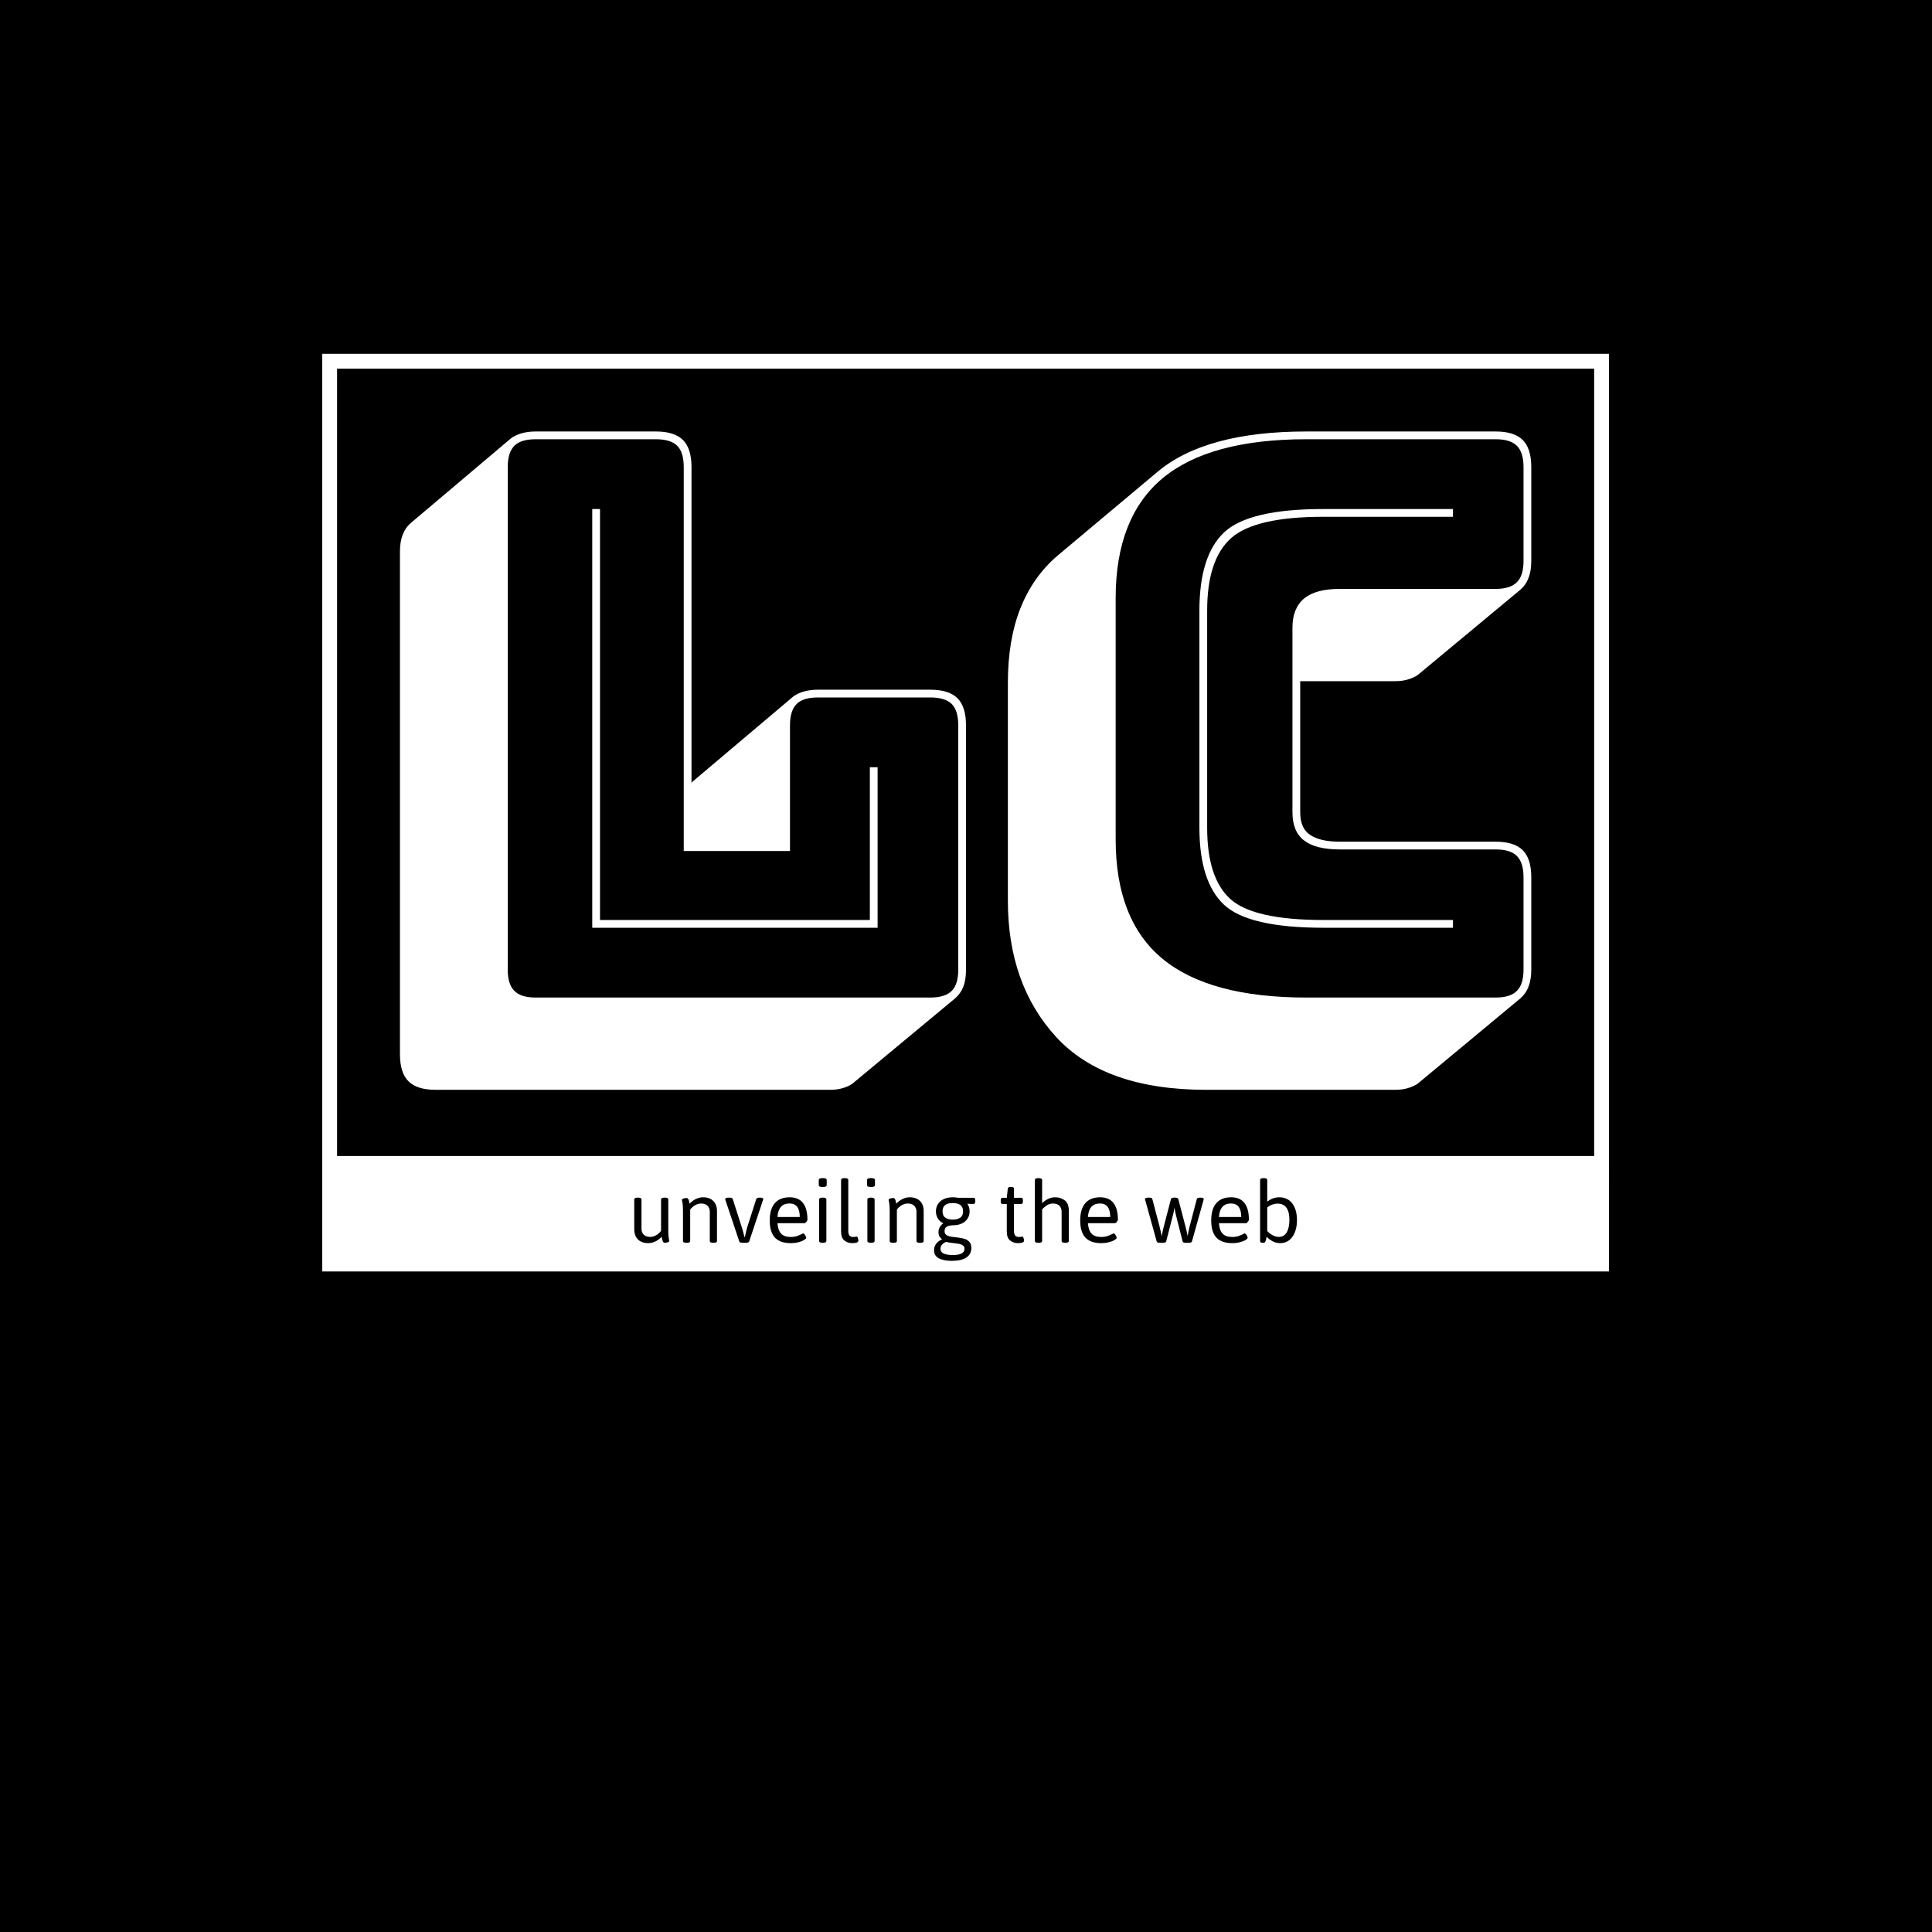<svg xmlns="http://www.w3.org/2000/svg" version="1.1" xmlns:xlink="http://www.w3.org/1999/xlink" xmlns:svgjs="http://svgjs.dev/svgjs" width="1500" height="1500" viewBox="0 0 1500 1500"><rect width="1500" height="1500" fill="#000000"></rect><g transform="matrix(0.667,0,0,0.667,249.45,274.22)"><svg viewBox="0 0 347 330" data-background-color="#ffffff" preserveAspectRatio="xMidYMid meet" height="1426" width="1500" xmlns="http://www.w3.org/2000/svg" xmlns:xlink="http://www.w3.org/1999/xlink"><g id="tight-bounds" transform="matrix(1,0,0,1,0.191,0.155)"><svg viewBox="0 0 346.618 247.2" height="247.2" width="346.618"><g><svg viewBox="0 0 388.472 277.049" height="247.2" width="346.618"><g><svg viewBox="0 0 388.472 277.049" height="277.049" width="388.472"><g id="textblocktransform"><svg viewBox="0 0 388.472 277.049" height="277.049" width="388.472" id="textblock"><g><rect width="388.472" height="246.672" fill="none" stroke-width="8.962" stroke="#ffffff" data-fill-palette-color="none" data-stroke-palette-color="tertiary"></rect><rect width="388.472" height="122.827" y="246.672" fill="#ffffff" data-fill-palette-color="tertiary"></rect></g><g><svg viewBox="0 0 388.472 245.672" height="245.672" width="388.472"><g transform="matrix(1,0,0,1,23.462,23.462)"><svg width="341.548" viewBox="2.25 -36.5 72.95 42.45" height="198.749" data-palette-color="#113f67"><path d="M30 5.95L30 5.95 4.55 5.95Q3.35 5.95 2.8 5.4 2.25 4.85 2.25 3.65L2.25 3.65 2.25-28.75Q2.25-29.4 2.43-29.85 2.6-30.3 2.95-30.6L2.95-30.6 9.4-36.05Q9.65-36.25 10.08-36.38 10.5-36.5 11-36.5L11-36.5 18.75-36.5Q19.95-36.5 20.5-35.95 21.05-35.4 21.05-34.2L21.05-34.2 21.05-13.85 21.15-13.95 27.6-19.4Q27.85-19.6 28.28-19.73 28.7-19.85 29.2-19.85L29.2-19.85 36.45-19.85Q37.65-19.85 38.2-19.3 38.75-18.75 38.75-17.55L38.75-17.55 38.75-1.8Q38.75-1.15 38.58-0.7 38.4-0.25 38.05 0.05L38.05 0.05 31.55 5.45Q31.35 5.65 30.93 5.8 30.5 5.95 30 5.95ZM11 0L36.45 0Q37.4 0 37.83-0.43 38.25-0.85 38.25-1.8L38.25-1.8 38.25-17.55Q38.25-18.5 37.83-18.93 37.4-19.35 36.45-19.35L36.45-19.35 29.2-19.35Q28.25-19.35 27.83-18.93 27.4-18.5 27.4-17.55L27.4-17.55 27.4-9.45 20.55-9.45 20.55-34.2Q20.55-35.15 20.13-35.58 19.7-36 18.75-36L18.75-36 11-36Q10.05-36 9.63-35.58 9.2-35.15 9.2-34.2L9.2-34.2 9.2-1.8Q9.2-0.85 9.63-0.43 10.05 0 11 0L11 0ZM33.05-4.5L14.65-4.5 14.65-31.5 15.15-31.5 15.15-5 32.55-5 32.55-14.85 33.05-14.85 33.05-4.5ZM66.45 5.95L66.45 5.95 54.25 5.95Q47.7 5.95 44.57 2.55 41.45-0.85 41.45-6.25L41.45-6.25 41.45-20.3Q41.45-23.05 42.25-25.08 43.05-27.1 44.6-28.45L44.6-28.45 51.1-33.9Q52.65-35.2 55.05-35.85 57.45-36.5 60.7-36.5L60.7-36.5 72.9-36.5Q74.1-36.5 74.65-35.95 75.2-35.4 75.2-34.2L75.2-34.2 75.2-28.15Q75.2-27.5 75.02-27.05 74.85-26.6 74.5-26.3L74.5-26.3 68-20.9Q67.8-20.7 67.37-20.55 66.95-20.4 66.45-20.4L66.45-20.4 60.3-20.4 60.3-11.95Q60.3-10.9 60.95-10.48 61.6-10.05 62.85-10.05L62.85-10.05 72.9-10.05Q74.1-10.05 74.65-9.5 75.2-8.95 75.2-7.75L75.2-7.75 75.2-1.8Q75.2-1.15 75.02-0.7 74.85-0.25 74.5 0.05L74.5 0.05 68 5.45Q67.8 5.65 67.37 5.8 66.95 5.95 66.45 5.95ZM60.7 0L72.9 0Q73.85 0 74.27-0.43 74.7-0.85 74.7-1.8L74.7-1.8 74.7-7.75Q74.7-8.7 74.27-9.13 73.85-9.55 72.9-9.55L72.9-9.55 62.85-9.55Q61.3-9.55 60.55-10.13 59.8-10.7 59.8-11.95L59.8-11.95 59.8-23.85Q59.8-25.1 60.55-25.73 61.3-26.35 62.85-26.35L62.85-26.35 72.9-26.35Q73.85-26.35 74.27-26.78 74.7-27.2 74.7-28.15L74.7-28.15 74.7-34.2Q74.7-35.15 74.27-35.58 73.85-36 72.9-36L72.9-36 60.7-36Q54.45-36 51.42-33.48 48.4-30.95 48.4-25.75L48.4-25.75 48.4-10.2Q48.4-5 51.42-2.5 54.45 0 60.7 0L60.7 0ZM61.8-5L70.15-5 70.15-4.5 61.8-4.5Q56.95-4.5 55.37-6 53.8-7.5 53.8-10.95L53.8-10.95 53.8-24.95Q53.8-28.5 55.4-30 57-31.5 61.8-31.5L61.8-31.5 70.15-31.5 70.15-31 61.8-31Q57.4-31 55.85-29.63 54.3-28.25 54.3-24.95L54.3-24.95 54.3-10.95Q54.3-7.7 55.8-6.35 57.3-5 61.8-5L61.8-5Z" opacity="1" transform="matrix(1,0,0,1,0,0)" fill="#ffffff" class="wordmark-text-0" data-fill-palette-color="primary" id="text-0"></path></svg></g></svg></g><g transform="matrix(1,0,0,1,74.198,245.672)"><svg viewBox="0 0 240.076 31.377" height="31.377" width="240.076"><g transform="matrix(1,0,0,1,20,3.2)"><svg width="200.076" viewBox="3.25 -32.64 335.16 41.84" height="24.977" data-palette-color="#ffffff"><path d="M10.33 0.24Q7.01 0.24 5.13-1.62 3.25-3.49 3.25-6.79L3.25-6.79 3.25-21.83Q3.25-22.78 5-22.78L5-22.78 5.18-22.78Q6.91-22.78 6.91-21.83L6.91-21.83 6.91-7.13Q6.91-5.13 8.07-4.02 9.23-2.91 11.33-2.91L11.33-2.91Q12.79-2.91 14.26-3.72 15.72-4.54 16.8-5.96L16.8-5.96 16.8-21.83Q16.8-22.78 18.53-22.78L18.53-22.78 18.7-22.78Q20.46-22.78 20.46-21.83L20.46-21.83 20.46-6.42Q20.46-3.59 20.7-2.33 20.95-1.07 20.95-0.95L20.95-0.95Q20.95-0.42 20.14-0.18 19.34 0.05 18.63 0.05L18.63 0.05Q18.02 0.05 17.72-0.65 17.43-1.34 17.3-2.08 17.16-2.81 17.11-3L17.11-3Q15.75-1.46 13.95-0.61 12.16 0.24 10.33 0.24L10.33 0.24ZM29.66 0.07Q28.73 0.07 28.32-0.16 27.9-0.39 27.9-0.88L27.9-0.88 27.9-16.11Q27.9-18.95 27.63-20.2 27.37-21.46 27.37-21.58L27.37-21.58Q27.37-22.12 28.18-22.35 29-22.58 29.73-22.58L29.73-22.58Q30.34-22.58 30.64-21.92 30.93-21.26 31.06-20.58 31.2-19.9 31.25-19.7L31.25-19.7Q32.61-21.24 34.41-22.09 36.2-22.95 38.03-22.95L38.03-22.95Q41.35-22.95 43.22-21.08 45.09-19.21 45.09-15.94L45.09-15.94 45.09-0.88Q45.09-0.39 44.68-0.16 44.26 0.07 43.36 0.07L43.36 0.07 43.16 0.07Q42.28 0.07 41.87-0.16 41.45-0.39 41.45-0.88L41.45-0.88 41.45-15.58Q41.45-17.58 40.29-18.69 39.13-19.8 37.03-19.8L37.03-19.8Q35.57-19.8 34.09-18.98 32.61-18.16 31.54-16.75L31.54-16.75 31.54-0.88Q31.54-0.39 31.13-0.16 30.71 0.07 29.83 0.07L29.83 0.07 29.66 0.07ZM58.12 0.07Q56.59 0.07 56.37-0.61L56.37-0.61 49.38-21.48Q49.24-21.92 49.24-22.05L49.24-22.05Q49.24-22.39 49.7-22.58 50.17-22.78 51.12-22.78L51.12-22.78 51.34-22.78Q52.85-22.78 53.07-22.09L53.07-22.09 57.49-8.25Q58.03-6.64 58.74-3.86L58.74-3.86 59-2.83 59.2-2.83 59.49-4.13Q60.03-6.69 60.49-8.15L60.49-8.15 64.96-22.09Q65.18-22.78 66.74-22.78L66.74-22.78 66.87-22.78Q68.5-22.78 68.5-22.05L68.5-22.05Q68.5-21.8 68.33-21.46L68.33-21.46 61.37-0.61Q61.15 0.07 59.61 0.07L59.61 0.07 58.12 0.07ZM82.41 0.24Q77.02 0.24 74.39-2.58 71.77-5.4 71.77-11.21L71.77-11.21Q71.77-16.97 74.33-19.96 76.9-22.95 81.88-22.95L81.88-22.95Q86.32-22.95 88.58-20.07 90.84-17.19 90.84-11.62L90.84-11.62Q90.84-11.38 90.58-10.95 90.32-10.52 89.97-10.19 89.62-9.86 89.37-9.86L89.37-9.86 75.68-9.86Q75.94-6.23 77.54-4.55 79.14-2.88 82.37-2.88L82.37-2.88Q84.17-2.88 85.48-3.32 86.78-3.76 88.01-4.39L88.01-4.39Q88.13-4.44 88.37-4.57 88.62-4.69 88.71-4.69L88.71-4.69Q88.98-4.69 89.34-4.26 89.69-3.83 89.95-3.31 90.2-2.78 90.2-2.54L90.2-2.54Q90.2-2 89.13-1.34 88.05-0.68 86.26-0.22 84.47 0.24 82.41 0.24L82.41 0.24ZM75.68-12.99L86.96-12.99Q86.96-19.82 81.76-19.82L81.76-19.82Q76.16-19.82 75.68-12.99L75.68-12.99ZM98.31-28.17Q96.57-28.17 96.57-29.13L96.57-29.13 96.57-31.69Q96.57-32.64 98.31-32.64L98.31-32.64 98.82-32.64Q100.58-32.64 100.58-31.69L100.58-31.69 100.58-29.13Q100.58-28.17 98.82-28.17L98.82-28.17 98.31-28.17ZM98.48 0.07Q96.74 0.07 96.74-0.88L96.74-0.88 96.74-21.83Q96.74-22.78 98.48-22.78L98.48-22.78 98.65-22.78Q100.41-22.78 100.41-21.83L100.41-21.83 100.41-0.88Q100.41 0.07 98.65 0.07L98.65 0.07 98.48 0.07ZM113.44 0.24Q111.27 0.24 109.56-1.07 107.85-2.39 107.85-5.74L107.85-5.74 107.85-31.69Q107.85-32.64 109.58-32.64L109.58-32.64 109.78-32.64Q111.49-32.64 111.49-31.69L111.49-31.69 111.49-6.08Q111.49-4.3 112.12-3.59 112.76-2.88 113.83-2.88L113.83-2.88Q114.64-2.88 115.1-2.98 115.56-3.08 115.71-3.08L115.71-3.08Q116.1-3.08 116.36-2.29 116.61-1.51 116.61-1.05L116.61-1.05Q116.61 0.24 113.44 0.24L113.44 0.24ZM122.71-28.17Q120.98-28.17 120.98-29.13L120.98-29.13 120.98-31.69Q120.98-32.64 122.71-32.64L122.71-32.64 123.23-32.64Q124.99-32.64 124.99-31.69L124.99-31.69 124.99-29.13Q124.99-28.17 123.23-28.17L123.23-28.17 122.71-28.17ZM122.89 0.07Q121.15 0.07 121.15-0.88L121.15-0.88 121.15-21.83Q121.15-22.78 122.89-22.78L122.89-22.78 123.06-22.78Q124.81-22.78 124.81-21.83L124.81-21.83 124.81-0.88Q124.81 0.07 123.06 0.07L123.06 0.07 122.89 0.07ZM134.19 0.07Q133.26 0.07 132.84-0.16 132.43-0.39 132.43-0.88L132.43-0.88 132.43-16.11Q132.43-18.95 132.16-20.2 131.89-21.46 131.89-21.58L131.89-21.58Q131.89-22.12 132.71-22.35 133.53-22.58 134.26-22.58L134.26-22.58Q134.87-22.58 135.16-21.92 135.46-21.26 135.59-20.58 135.72-19.9 135.77-19.7L135.77-19.7Q137.14-21.24 138.94-22.09 140.73-22.95 142.56-22.95L142.56-22.95Q145.88-22.95 147.75-21.08 149.62-19.21 149.62-15.94L149.62-15.94 149.62-0.88Q149.62-0.39 149.2-0.16 148.79 0.07 147.88 0.07L147.88 0.07 147.69 0.07Q146.81 0.07 146.39-0.16 145.98-0.39 145.98-0.88L145.98-0.88 145.98-15.58Q145.98-17.58 144.82-18.69 143.66-19.8 141.56-19.8L141.56-19.8Q140.09-19.8 138.62-18.98 137.14-18.16 136.07-16.75L136.07-16.75 136.07-0.88Q136.07-0.39 135.65-0.16 135.24 0.07 134.36 0.07L134.36 0.07 134.19 0.07ZM163.85 9.2Q159.7 9.2 157.28 7.91 154.86 6.62 154.86 3.83L154.86 3.83Q154.86 1.93 155.96 0.51 157.06-0.9 158.82-1.61L158.82-1.61 158.87-1.71Q158.01-2.37 157.56-3.22 157.11-4.08 157.11-5.25L157.11-5.25Q157.11-8.08 159.55-9.79L159.55-9.79Q157.72-10.67 156.77-12.27 155.81-13.87 155.81-15.87L155.81-15.87Q155.81-17.87 156.8-19.48 157.79-21.09 159.72-22.02 161.65-22.95 164.36-22.95L164.36-22.95Q165.8-22.95 166.92-22.71L166.92-22.71 174.81-22.71Q175.27-22.71 175.48-22.4 175.69-22.09 175.69-21.41L175.69-21.41 175.69-20.87Q175.69-20.19 175.48-19.89 175.27-19.58 174.81-19.58L174.81-19.58Q173.17-19.58 171.78-19.7L171.78-19.7 171.73-19.63Q172.29-18.85 172.58-17.88 172.86-16.92 172.86-15.87L172.86-15.87Q172.86-13.87 171.87-12.26 170.88-10.64 168.96-9.72 167.05-8.79 164.31-8.79L164.31-8.79Q162.26-8.72 161.22-8.03 160.19-7.35 160.19-5.79L160.19-5.79Q160.19-4.64 160.93-4.03 161.67-3.42 162.8-3.17 163.92-2.93 165.92-2.71L165.92-2.71 167.19-2.56Q169.22-2.29 170.59-1.83 171.95-1.37 172.84-0.29 173.73 0.78 173.73 2.66L173.73 2.66Q173.73 5.81 171.22 7.51 168.71 9.2 163.85 9.2L163.85 9.2ZM164.31-11.67Q166.7-11.67 168.12-12.65 169.54-13.62 169.54-15.84L169.54-15.84Q169.54-20.04 164.31-20.04L164.31-20.04Q159.16-20.04 159.16-15.84L159.16-15.84Q159.16-13.62 160.56-12.65 161.97-11.67 164.31-11.67L164.31-11.67ZM164.31 6.25Q167.34 6.25 168.8 5.46 170.27 4.66 170.27 3.05L170.27 3.05Q170.27 2 169.49 1.43 168.71 0.85 167.57 0.62 166.44 0.39 164.58 0.2L164.58 0.2Q163.31 0.05 162.49-0.07 161.67-0.2 160.99-0.42L160.99-0.42Q158.11 0.81 158.11 3.13L158.11 3.13Q158.11 6.25 164.31 6.25L164.31 6.25ZM197.24 0.24Q195.07 0.24 193.36-1.07 191.65-2.39 191.65-5.74L191.65-5.74 191.65-19.58 189.48-19.58Q189.01-19.58 188.81-19.89 188.6-20.19 188.6-20.87L188.6-20.87 188.6-21.41Q188.6-22.09 188.81-22.4 189.01-22.71 189.48-22.71L189.48-22.71 191.65-22.71 192.16-27.25Q192.21-28.2 193.55-28.2L193.55-28.2 193.97-28.2Q194.65-28.2 194.97-27.97 195.29-27.73 195.29-27.25L195.29-27.25 195.29-22.71 198.93-22.71Q199.39-22.71 199.6-22.4 199.8-22.09 199.8-21.41L199.8-21.41 199.8-20.87Q199.8-20.19 199.6-19.89 199.39-19.58 198.93-19.58L198.93-19.58 195.29-19.58 195.29-6.08Q195.29-4.3 195.91-3.59 196.53-2.88 197.61-2.88L197.61-2.88Q198.44-2.88 198.89-2.98 199.34-3.08 199.49-3.08L199.49-3.08Q199.88-3.08 200.13-2.29 200.39-1.51 200.39-1.05L200.39-1.05Q200.39 0.24 197.24 0.24L197.24 0.24ZM207.59 0.07Q205.86 0.07 205.86-0.88L205.86-0.88 205.86-31.69Q205.86-32.64 207.59-32.64L207.59-32.64 207.76-32.64Q209.52-32.64 209.52-31.69L209.52-31.69 209.52-19.97Q210.79-21.26 212.5-22.11 214.21-22.95 216.13-22.95L216.13-22.95Q218.87-22.95 220.96-21.41 223.04-19.87 223.04-15.94L223.04-15.94 223.04-0.88Q223.04 0.07 221.31 0.07L221.31 0.07 221.14 0.07Q219.38 0.07 219.38-0.88L219.38-0.88 219.38-15.58Q219.38-17.55 218.26-18.68 217.14-19.8 214.96-19.8L214.96-19.8Q213.52-19.8 212.31-19.12 211.11-18.43 210.31-17.64 209.52-16.85 209.52-16.75L209.52-16.75 209.52-0.88Q209.52 0.07 207.76 0.07L207.76 0.07 207.59 0.07ZM239.42 0.24Q234.03 0.24 231.4-2.58 228.78-5.4 228.78-11.21L228.78-11.21Q228.78-16.97 231.34-19.96 233.91-22.95 238.89-22.95L238.89-22.95Q243.33-22.95 245.59-20.07 247.85-17.19 247.85-11.62L247.85-11.62Q247.85-11.38 247.59-10.95 247.33-10.52 246.98-10.19 246.63-9.86 246.38-9.86L246.38-9.86 232.68-9.86Q232.95-6.23 234.55-4.55 236.15-2.88 239.37-2.88L239.37-2.88Q241.18-2.88 242.49-3.32 243.79-3.76 245.01-4.39L245.01-4.39Q245.14-4.44 245.38-4.57 245.62-4.69 245.72-4.69L245.72-4.69Q245.99-4.69 246.34-4.26 246.7-3.83 246.95-3.31 247.21-2.78 247.21-2.54L247.21-2.54Q247.21-2 246.14-1.34 245.06-0.68 243.27-0.22 241.47 0.24 239.42 0.24L239.42 0.24ZM232.68-12.99L243.96-12.99Q243.96-19.82 238.76-19.82L238.76-19.82Q233.17-19.82 232.68-12.99L232.68-12.99ZM269.2 0.07Q267.62 0.07 267.47-0.61L267.47-0.61 261.76-21.19Q261.51-21.88 261.51-22.05L261.51-22.05Q261.51-22.78 263.51-22.78L263.51-22.78Q265.08-22.78 265.25-22.09L265.25-22.09 268.91-8.2Q269.01-7.86 269.55-5.42L269.55-5.42Q269.67-4.76 270.01-3.25L270.01-3.25Q270.5-6.25 271.08-8.25L271.08-8.25 274.67-22.05Q274.84-22.78 276.38-22.78L276.38-22.78 276.67-22.78Q278.16-22.78 278.38-22.05L278.38-22.05 282-8.25Q282.58-6.1 282.97-4.03L282.97-4.03Q283-3.88 283.09-3.3L283.09-3.3Q283.78-6.91 284.1-8.15L284.1-8.15 287.76-22.09Q287.93-22.78 289.52-22.78L289.52-22.78Q291.25-22.78 291.25-22.05L291.25-22.05Q291.25-21.78 291.13-21.46L291.13-21.46 285.29-0.61Q285.15 0.07 283.58 0.07L283.58 0.07 282.26 0.07Q280.73 0.07 280.58-0.61L280.58-0.61 277.09-14.38Q276.77-15.72 276.45-17.75L276.45-17.75Q276.14-15.63 275.8-14.4L275.8-14.4 272.26-0.61Q272.11 0.07 270.5 0.07L270.5 0.07 269.2 0.07ZM305.68 0.24Q300.28 0.24 297.66-2.58 295.03-5.4 295.03-11.21L295.03-11.21Q295.03-16.97 297.59-19.96 300.16-22.95 305.14-22.95L305.14-22.95Q309.58-22.95 311.84-20.07 314.1-17.19 314.1-11.62L314.1-11.62Q314.1-11.38 313.84-10.95 313.59-10.52 313.23-10.19 312.88-9.86 312.63-9.86L312.63-9.86 298.94-9.86Q299.21-6.23 300.8-4.55 302.4-2.88 305.63-2.88L305.63-2.88Q307.43-2.88 308.74-3.32 310.05-3.76 311.27-4.39L311.27-4.39Q311.39-4.44 311.63-4.57 311.88-4.69 311.97-4.69L311.97-4.69Q312.24-4.69 312.6-4.26 312.95-3.83 313.21-3.31 313.46-2.78 313.46-2.54L313.46-2.54Q313.46-2 312.39-1.34 311.32-0.68 309.52-0.22 307.73 0.24 305.68 0.24L305.68 0.24ZM298.94-12.99L310.22-12.99Q310.22-19.82 305.02-19.82L305.02-19.82Q299.43-19.82 298.94-12.99L298.94-12.99ZM329.99 0.24Q326.18 0.24 323.08-3L323.08-3Q322.88-1.66 322.37-0.44L322.37-0.44Q322.27-0.15 321.99-0.04 321.71 0.07 321.22 0.07L321.22 0.07 321.05 0.07Q320.37 0.07 320.06-0.16 319.76-0.39 319.76-0.88L319.76-0.88 319.76-31.69Q319.76-32.64 321.47-32.64L321.47-32.64 321.66-32.64Q323.37-32.64 323.37-31.69L323.37-31.69 323.37-20.75Q324.79-21.83 326.25-22.39 327.72-22.95 329.6-22.95L329.6-22.95Q332.19-22.95 334.19-21.61 336.19-20.26 337.3-17.65 338.41-15.04 338.41-11.38L338.41-11.38Q338.41-8.01 337.39-5.36 336.36-2.71 334.46-1.23 332.55 0.24 329.99 0.24L329.99 0.24ZM329.26-2.91Q331.82-2.91 333.2-5.19 334.58-7.47 334.58-11.67L334.58-11.67Q334.58-15.58 333.11-17.63 331.65-19.68 328.77-19.75L328.77-19.75Q327.33-19.75 325.94-19.26 324.54-18.77 323.37-17.8L323.37-17.8 323.37-5.91Q324.72-4.47 326.25-3.69 327.79-2.91 329.26-2.91L329.26-2.91Z" opacity="1" transform="matrix(1,0,0,1,0,0)" fill="#000000" class="slogan-text-1" data-fill-palette-color="quaternary" id="text-1"></path></svg></g></svg></g></svg></g></svg></g></svg></g><defs></defs></svg><rect width="346.618" height="247.2" fill="none" stroke="none" visibility="hidden"></rect></g></svg></g></svg>